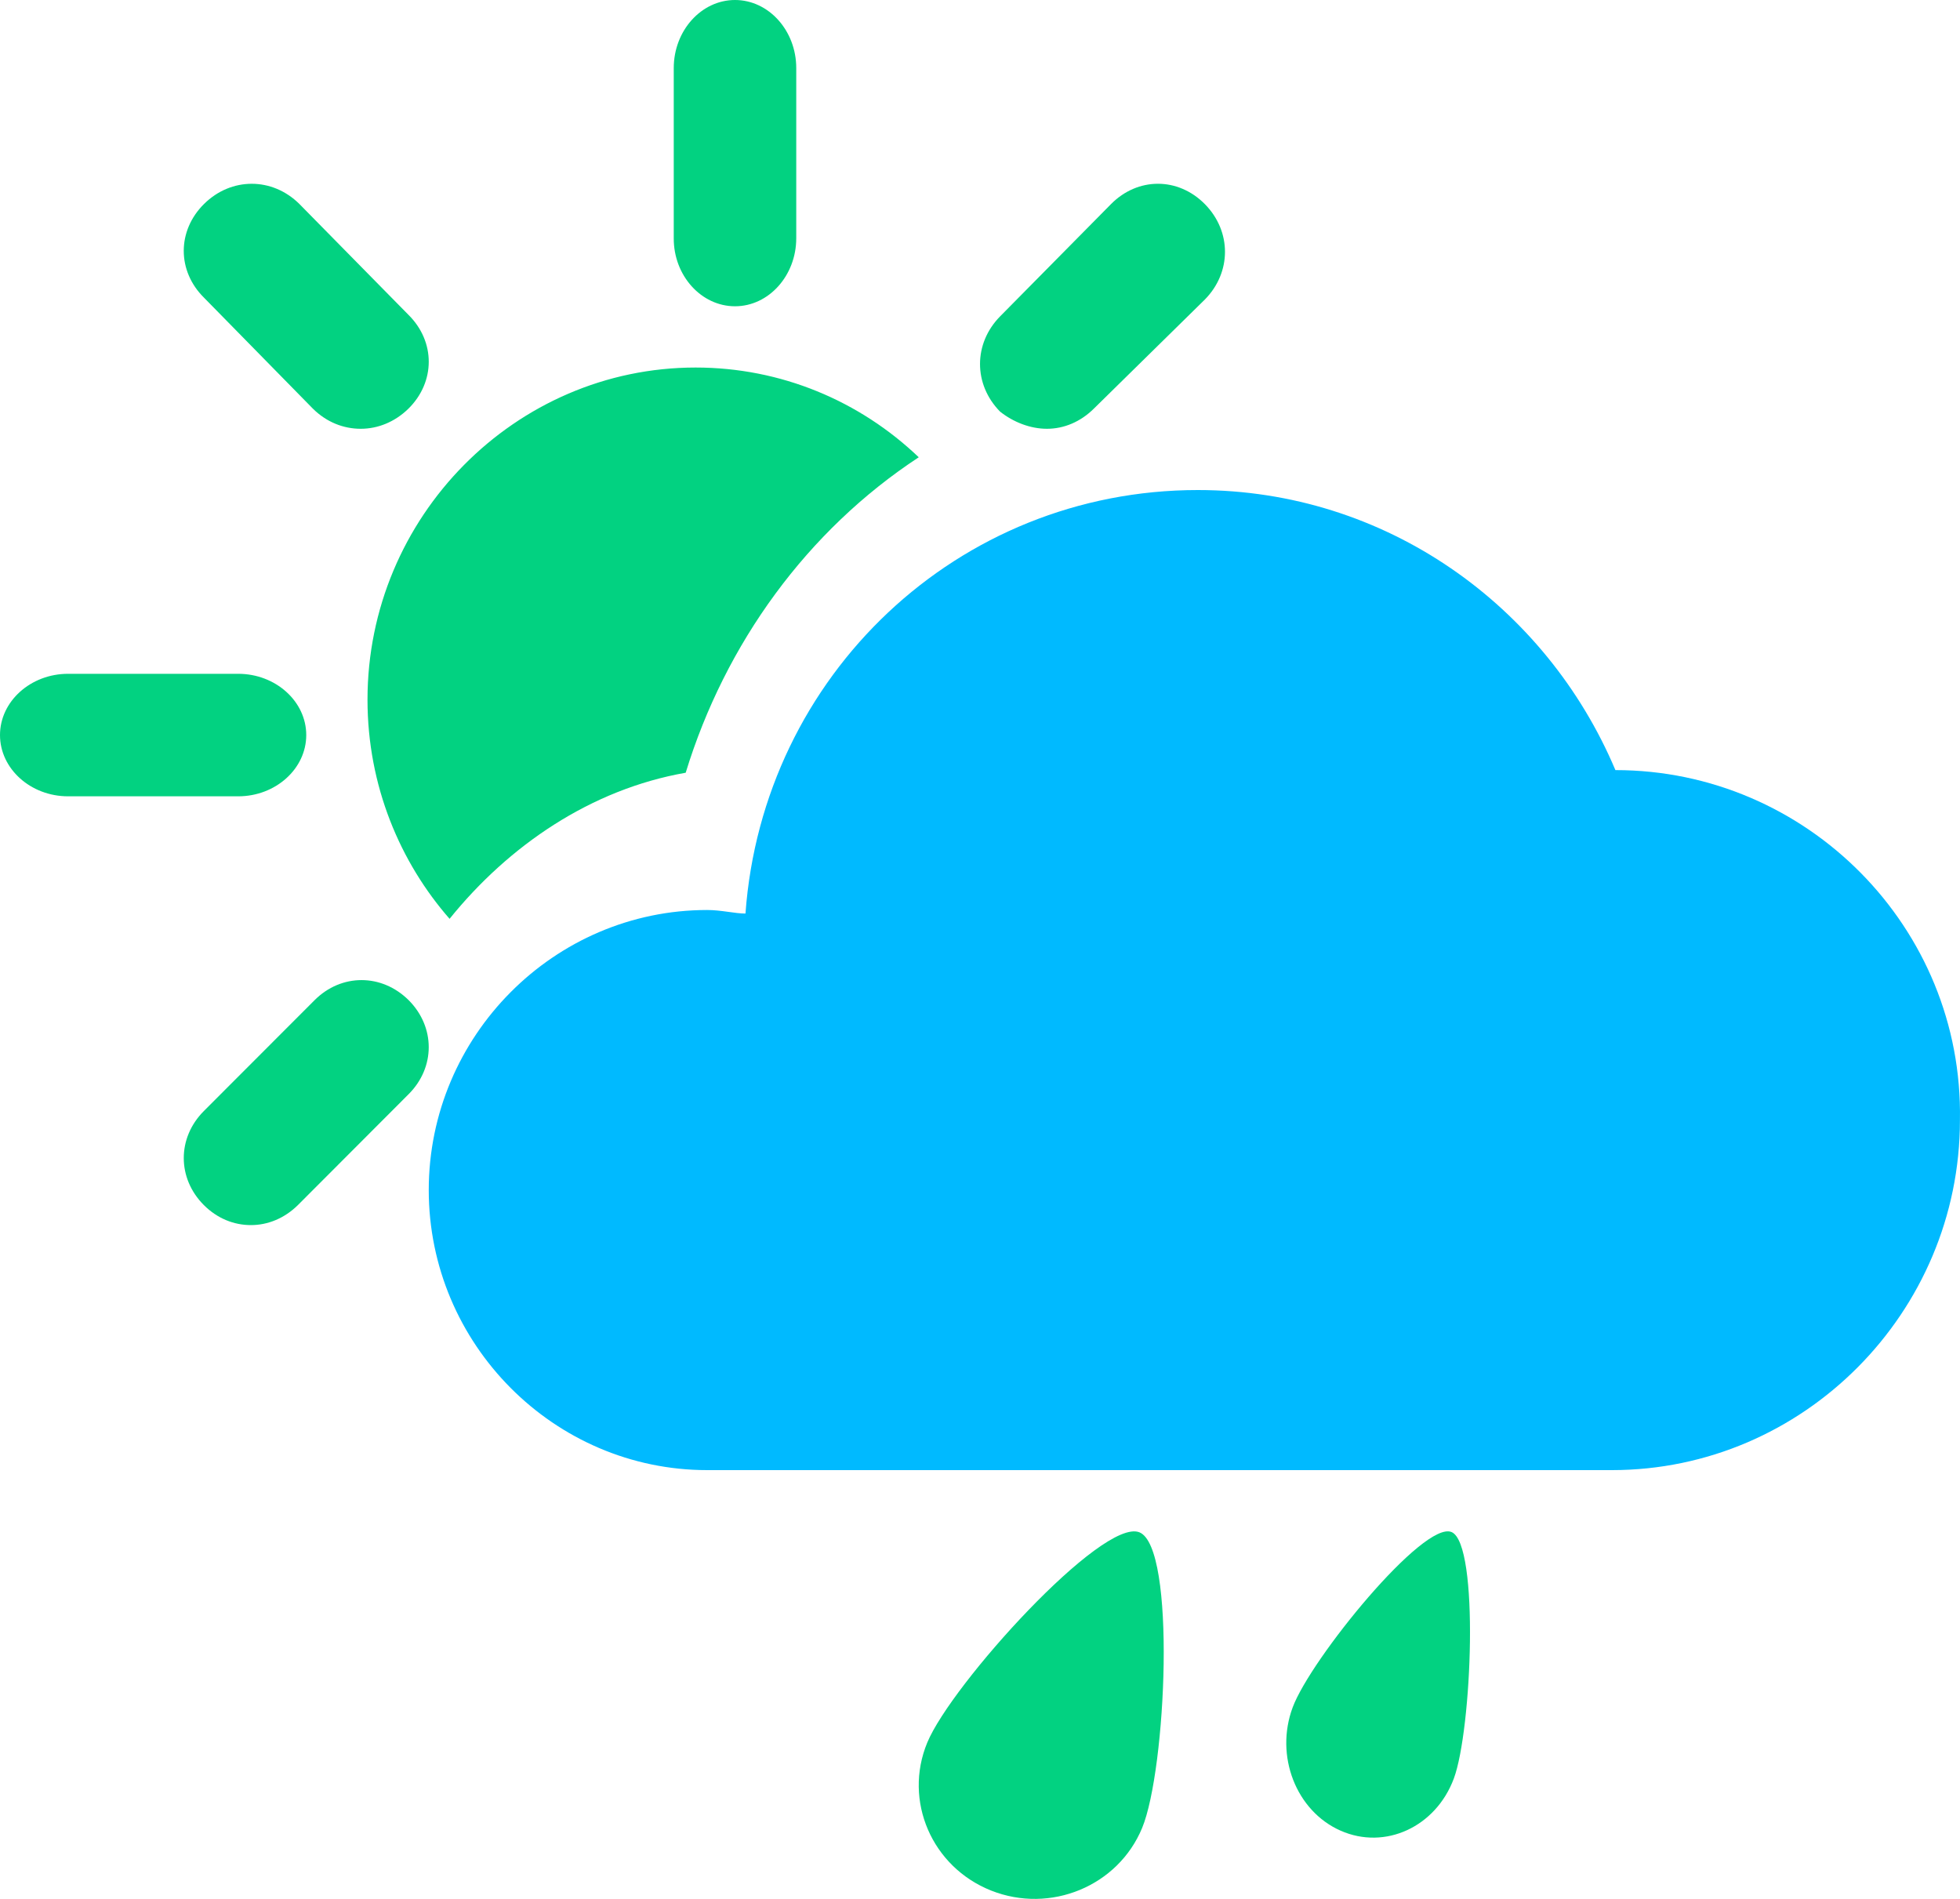 <?xml version="1.0" encoding="UTF-8"?>
<svg width="32px" height="31px" viewBox="0 0 32 31" version="1.1" xmlns="http://www.w3.org/2000/svg" xmlns:xlink="http://www.w3.org/1999/xlink">
    <!-- Generator: Sketch 63.1 (92452) - https://sketch.com -->
    <title>阵雨</title>
    <desc>Created with Sketch.</desc>
    <g id="页面-1" stroke="none" stroke-width="1" fill="none" fill-rule="evenodd">
        <g id="Apple-TV" transform="translate(-136, -3151)">
            <g id="天气预报图标双色" transform="translate(10, 3150)">
                <g id="阵雨" transform="translate(126, 1)">
                    <path d="M5.136,16.328 C5.573,15.891 6.231,15.891 6.672,16.328 C7.109,16.766 7.109,17.425 6.672,17.862 L6.672,17.862 L4.864,19.673 C4.644,19.89 4.372,20 4.096,20 C3.82,20 3.548,19.893 3.328,19.673 C2.891,19.235 2.891,18.576 3.328,18.138 L3.328,18.138 Z M11.357,6 C12.751,6 14.037,6.545 15,7.465 C13.182,8.658 11.842,10.502 11.195,12.615 C9.643,12.887 8.303,13.807 7.34,15 C6.535,14.08 6,12.833 6,11.422 C6,8.44 8.411,6 11.357,6 Z M3.889,11 C4.5,11 5,11.45 5,12 C5,12.55 4.5,13 3.889,13 L3.889,13 L1.111,13 C0.5,13 5.68434189e-14,12.55 5.68434189e-14,12 C5.68434189e-14,11.45 0.5,11 1.111,11 L1.111,11 Z M3.333,3.328 C3.776,2.891 4.443,2.891 4.886,3.328 L4.886,3.328 L6.667,5.138 C7.111,5.576 7.111,6.235 6.667,6.673 C6.444,6.89 6.168,7 5.889,7 C5.609,7 5.333,6.893 5.11,6.673 L5.11,6.673 L3.333,4.862 C2.889,4.425 2.889,3.766 3.333,3.328 Z M18.138,3.333 C18.576,2.889 19.234,2.889 19.672,3.333 C20.109,3.777 20.109,4.445 19.672,4.889 L19.672,4.889 L17.862,6.668 C17.641,6.888 17.369,7 17.093,7 C16.821,7 16.545,6.892 16.328,6.72 C15.891,6.276 15.891,5.609 16.328,5.165 L16.328,5.165 Z M12,0 C12.55,0 13,0.5 13,1.111 L13,1.111 L13,3.889 C13,4.5 12.55,5 12,5 C11.45,5 10.997,4.5 11,3.889 L11,3.889 L11,1.111 C11,0.5 11.45,0 12,0 Z" id="形状结合" fill="#02D281" fill-rule="nonzero"></path>
                    <path d="M26.374,12.572 C25.239,9.886 22.624,8 19.557,8 C15.635,8 12.453,11.028 12.171,14.914 C12,14.914 11.775,14.856 11.546,14.856 C9.046,14.856 7,16.914 7,19.428 C7,21.942 9.046,24 11.546,24 L26.317,24 C29.442,24 31.999,21.429 31.999,18.286 C32.056,15.143 29.499,12.572 26.374,12.572 L26.374,12.572 Z" id="路径" fill="#00BAFF" fill-rule="nonzero"></path>
                    <path d="M18.602,25.015 C19.206,25.255 19.04,28.893 18.647,29.842 C18.254,30.791 17.151,31.248 16.182,30.864 C15.213,30.479 14.746,29.397 15.139,28.448 C15.532,27.498 17.998,24.775 18.602,25.015 Z M23.646,25 L23.701,25.012 C24.155,25.213 24.03,28.244 23.736,29.035 C23.441,29.826 22.613,30.207 21.887,29.886 C21.16,29.565 20.81,28.664 21.105,27.873 C21.399,27.082 23.248,24.812 23.701,25.012 Z" id="形状结合" fill="#02D281"></path>
                </g>
            </g>
        </g>
    </g>
</svg>